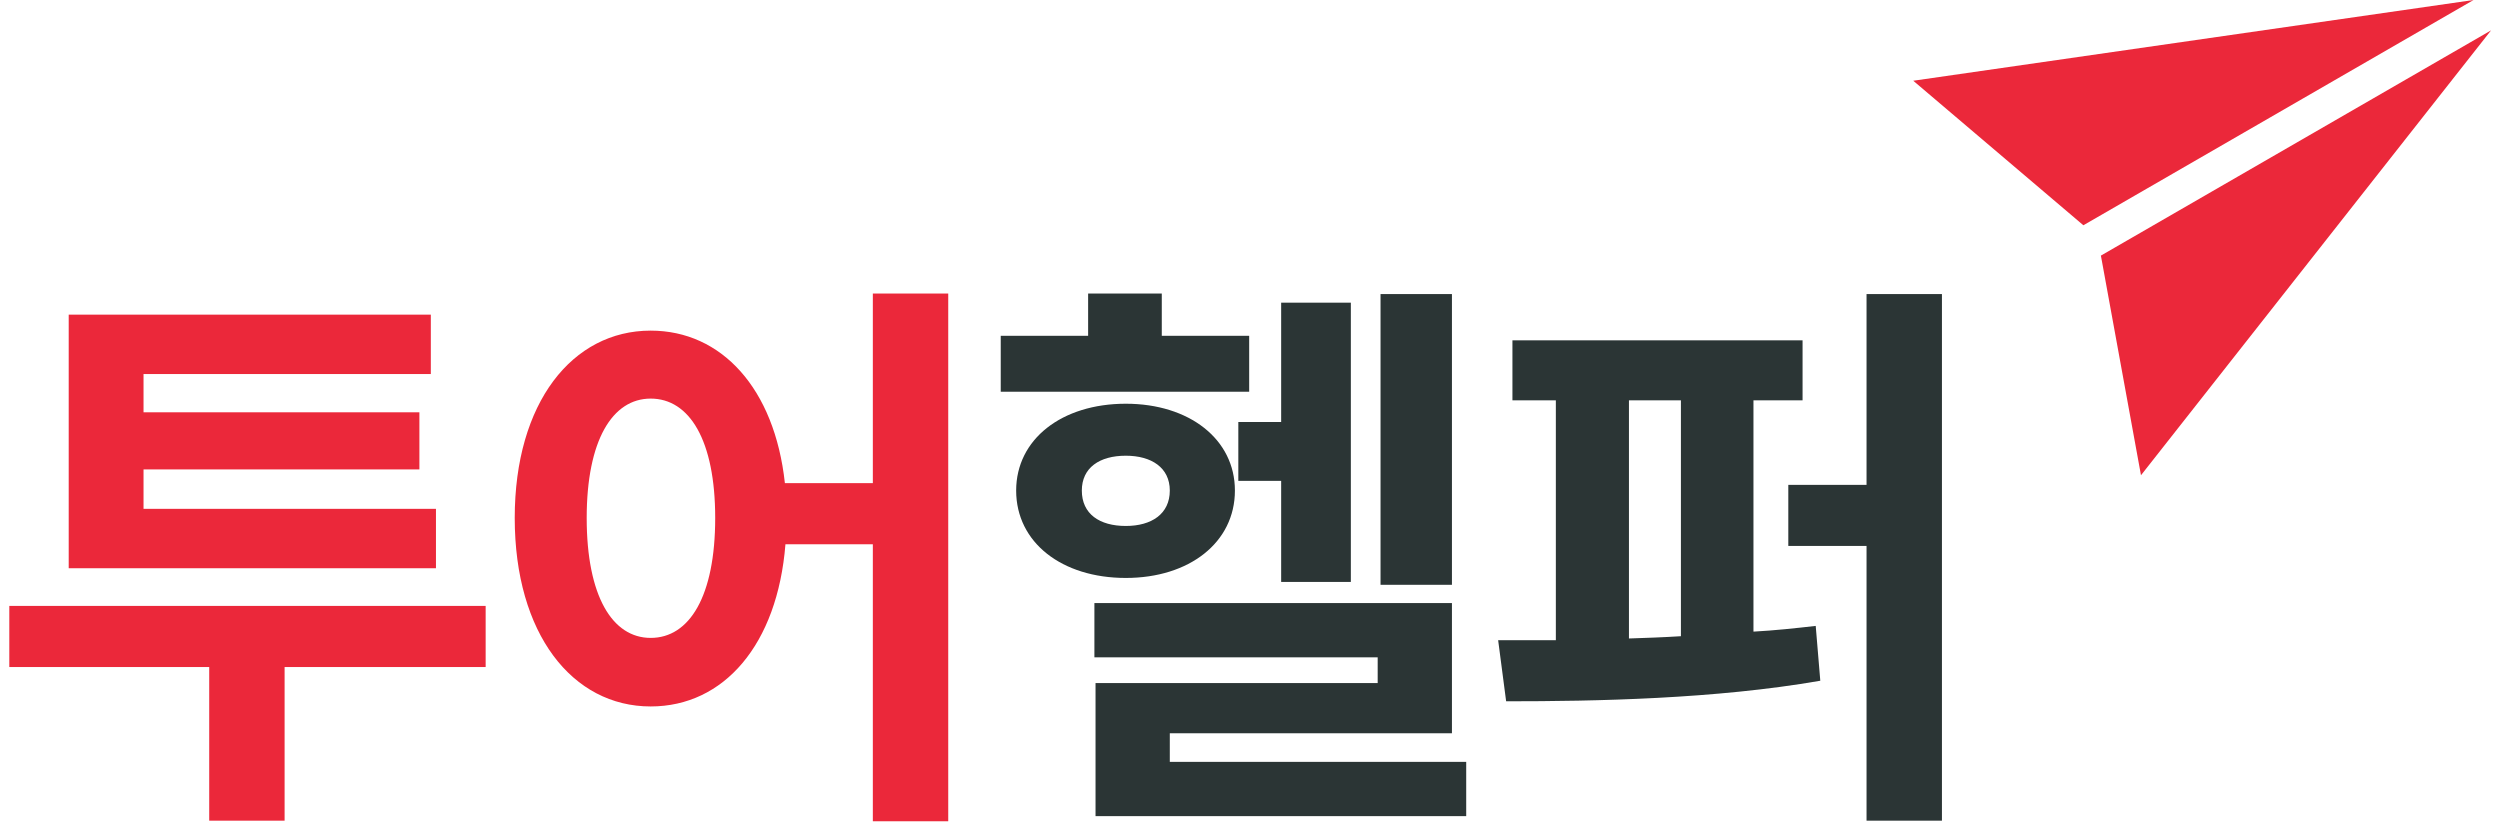 <svg width="112" height="37" viewBox="0 0 112 37" fill="none" xmlns="http://www.w3.org/2000/svg">
<path d="M19.531 22.796H6.43V21.03H18.789V18.471H6.43V16.757H19.301V14.096H3.078V25.457H19.531V22.796ZM21.757 27.145H0.417V29.883H9.373V36.766H12.75V29.883H21.757V27.145Z" fill="#EB283A"/>
<path d="M29.15 28.578C27.435 28.578 26.284 26.71 26.284 23.205C26.284 19.725 27.435 17.857 29.15 17.857C30.89 17.857 32.041 19.725 32.041 23.205C32.041 26.71 30.89 28.578 29.15 28.578ZM39.103 13.149V21.644H35.163C34.702 17.397 32.323 14.812 29.15 14.812C25.644 14.812 23.06 18.036 23.06 23.205C23.06 28.399 25.644 31.649 29.15 31.649C32.425 31.649 34.83 28.885 35.188 24.382H39.103V36.792H42.481V13.149H39.103Z" fill="#EB283A"/>
<path d="M65.047 13.175H61.848V26.199H65.047V13.175ZM55.477 18.906V21.542H57.396V26.071H60.518V13.559H57.396V18.906H55.477ZM55.963 15.043H52.048V13.149H48.748V15.043H44.833V17.55H55.963V15.043ZM48.466 21.977C48.466 20.953 49.259 20.416 50.436 20.416C51.588 20.416 52.407 20.953 52.407 21.977C52.407 23.026 51.588 23.563 50.436 23.563C49.259 23.563 48.466 23.026 48.466 21.977ZM55.324 21.977C55.324 19.674 53.277 18.087 50.436 18.087C47.571 18.087 45.524 19.674 45.524 21.977C45.524 24.305 47.571 25.892 50.436 25.892C53.277 25.892 55.324 24.305 55.324 21.977ZM52.407 34.131V32.851H65.047V27.017H49.029V29.448H61.72V30.6H49.08V36.562H65.686V34.131H52.407Z" fill="#2B3535"/>
<path d="M72.977 17.934H75.305V28.502C74.512 28.553 73.744 28.578 72.977 28.604V17.934ZM78.555 17.934H80.755V15.247H67.757V17.934H69.702V28.681C68.806 28.681 67.936 28.681 67.117 28.681L67.475 31.418C71.493 31.418 76.841 31.316 81.549 30.497L81.344 28.041C80.448 28.143 79.502 28.246 78.555 28.297V17.934ZM83.621 13.175V21.721H80.116V24.459H83.621V36.766H86.999V13.175H83.621Z" fill="#2B3535"/>
<path d="M110.815 0L93.335 10.092L85.713 3.617L110.815 0Z" fill="#EB283A"/>
<path d="M111.6 1.36L94.12 11.451L95.916 21.291L111.6 1.36Z" fill="#EB283A"/>
</svg>

